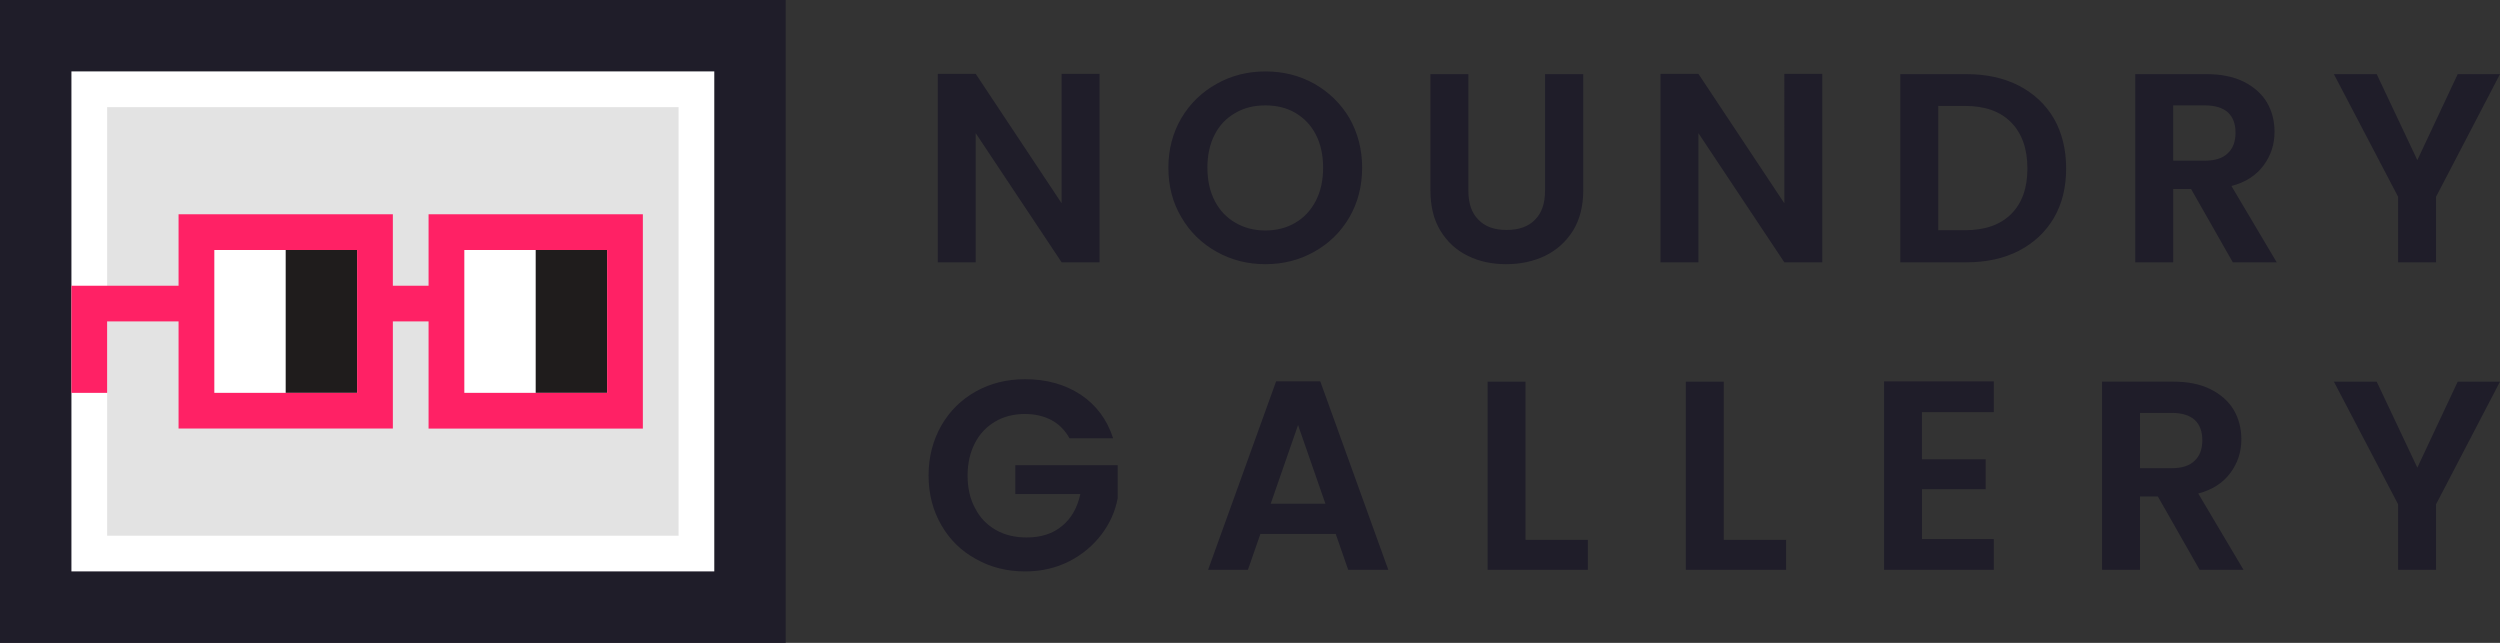 <svg xmlns="http://www.w3.org/2000/svg" xml:space="preserve" fill-rule="evenodd" stroke-linejoin="round" stroke-miterlimit="2" clip-rule="evenodd" viewBox="0 0 700 180">
  <rect x="0" y="0" width="700" height="180" fill="#333333" stroke="none"/>
  <path fill="#fff" d="M9.999 9.999h200.002v160.002H9.999z"/>
  <path fill="#1f1d29" fill-rule="nonzero" d="M0 180V0h220v180H0Zm20-20h180V20H20v140Z"/>
  <path fill="#e3e3e3" d="M30.001 29.999h160v120.002h-160z"/>
  <path fill="#fff" d="M130.001 70h20v40h-20zM60.002 70H80v40H60.002z"/>
  <path fill="#1f1c1c" d="M150.001 70h20v40h-20zM80 70h20v40H80z"/>
  <path fill="#ff2165" fill-rule="nonzero" d="M109.999 80H120V60h60v60h-60V89.999h-9.999v29.999H49.999V89.999H30.001v20H20V80h29.999V60h60v20ZM60 110.001h39.998V69.999H60v40.002Zm70.001 0h40V69.999h-40v40.002Z"/>
  <path fill="#1F1D29" fill-rule="nonzero" d="M307.876 73.445h-10.622L273.2 37.286v36.159H262.58V20.679H273.2l24.053 36.234V20.679h10.622v52.766ZM354.312 73.973c-4.932 0-9.485-1.132-13.658-3.472s-7.436-5.51-9.864-9.663c-2.428-4.076-3.642-8.68-3.642-13.89 0-5.132 1.214-9.737 3.642-13.889 2.428-4.076 5.691-7.247 9.864-9.587 4.173-2.34 8.726-3.472 13.658-3.472 5.007 0 9.56 1.132 13.733 3.472 4.097 2.34 7.36 5.51 9.788 9.587 2.352 4.152 3.566 8.757 3.566 13.89 0 5.208-1.214 9.813-3.566 13.89-2.428 4.151-5.69 7.322-9.864 9.662-4.173 2.34-8.725 3.472-13.657 3.472Zm0-9.436c3.186 0 5.994-.755 8.422-2.189 2.428-1.434 4.325-3.472 5.69-6.114 1.366-2.642 2.049-5.737 2.049-9.285s-.683-6.643-2.049-9.285c-1.365-2.642-3.262-4.605-5.69-6.04-2.428-1.433-5.236-2.113-8.422-2.113-3.187 0-5.994.68-8.422 2.114-2.504 1.434-4.401 3.397-5.767 6.039-1.366 2.642-2.049 5.737-2.049 9.285s.683 6.643 2.049 9.285c1.366 2.642 3.263 4.68 5.767 6.114 2.428 1.434 5.235 2.19 8.422 2.19ZM411.142 20.755v32.61c0 3.548.91 6.266 2.808 8.153 1.897 1.962 4.476 2.868 7.89 2.868 3.415 0 6.07-.906 7.968-2.868 1.896-1.887 2.807-4.605 2.807-8.153v-32.61h10.698V53.29c0 4.453-.986 8.228-2.883 11.323-1.973 3.095-4.552 5.435-7.815 7.02-3.339 1.585-6.905 2.34-10.926 2.34-3.946 0-7.512-.755-10.698-2.34-3.263-1.585-5.767-3.925-7.664-7.02-1.897-3.095-2.807-6.87-2.807-11.323V20.755h10.622ZM510.235 73.445h-10.622L475.56 37.286v36.159h-10.623V20.679h10.623l24.052 36.234V20.679h10.622v52.766ZM550.6 20.755c5.54 0 10.472 1.057 14.72 3.246 4.174 2.189 7.436 5.208 9.788 9.21 2.277 4 3.415 8.68 3.415 13.964 0 5.284-1.138 9.889-3.415 13.814-2.352 4.001-5.614 7.02-9.787 9.21-4.25 2.189-9.181 3.246-14.72 3.246h-18.514v-52.69h18.514Zm-.379 43.707c5.54 0 9.864-1.51 12.9-4.53 3.034-3.019 4.552-7.246 4.552-12.757 0-5.51-1.518-9.813-4.553-12.908-3.035-3.095-7.36-4.605-12.899-4.605h-7.511v34.8h7.511ZM625.185 73.445l-11.684-20.533h-5.008v20.533H597.87v-52.69h19.88c4.097 0 7.587.68 10.47 2.113 2.884 1.435 5.084 3.397 6.525 5.813 1.442 2.491 2.125 5.209 2.125 8.228 0 3.472-.986 6.567-3.035 9.36-2.049 2.793-5.008 4.756-9.03 5.813l12.672 21.363h-12.292Zm-16.692-28.459h8.877c2.883 0 5.008-.68 6.45-2.114 1.441-1.358 2.124-3.245 2.124-5.737 0-2.415-.683-4.302-2.124-5.661-1.442-1.283-3.567-1.963-6.45-1.963h-8.877v15.475ZM699.998 20.755 682.092 55.1v18.344h-10.623V55.1l-17.982-34.346h11.988l11.381 24.08 11.306-24.08h11.836ZM299.454 122.71c-1.214-2.19-2.883-3.925-5.008-5.058-2.124-1.132-4.628-1.736-7.435-1.736-3.111 0-5.919.68-8.347 2.114-2.428 1.434-4.325 3.397-5.69 6.039-1.366 2.642-2.049 5.661-2.049 9.058 0 3.548.683 6.567 2.125 9.21 1.365 2.641 3.262 4.604 5.766 6.038 2.504 1.435 5.387 2.114 8.65 2.114 4.021 0 7.36-1.057 9.94-3.246 2.58-2.114 4.248-5.058 5.083-8.907h-18.21v-8.077h28.68v9.209c-.682 3.699-2.2 7.096-4.552 10.19-2.352 3.096-5.31 5.587-8.953 7.474-3.718 1.887-7.815 2.868-12.368 2.868-5.083 0-9.712-1.132-13.809-3.472-4.173-2.265-7.36-5.435-9.712-9.511-2.352-4.077-3.566-8.681-3.566-13.89 0-5.209 1.214-9.813 3.566-13.965 2.352-4.076 5.54-7.247 9.712-9.587 4.097-2.264 8.65-3.397 13.734-3.397 5.994 0 11.153 1.434 15.554 4.303 4.4 2.944 7.436 7.02 9.105 12.229h-12.216ZM374.002 149.508h-21.093l-3.49 10.04h-11.154l19.044-52.766h12.368l19.045 52.765h-11.23l-3.49-10.04Zm-2.883-8.455-7.664-22.042-7.663 22.042h15.327ZM427.151 151.168h17.452v8.38h-28.074v-52.69h10.622v44.31ZM482.654 151.168h17.452v8.38h-28.074v-52.69h10.622v44.31ZM538.157 115.388v13.21h17.831v8.379h-17.83v13.965h20.106v8.605h-30.73v-52.765h30.73v8.606h-20.107ZM615.891 159.547l-11.685-20.532H599.2v20.532h-10.623v-52.69h19.88c4.097 0 7.587.68 10.47 2.114 2.883 1.434 5.084 3.397 6.525 5.813 1.442 2.49 2.125 5.208 2.125 8.228 0 3.472-.987 6.567-3.035 9.36-2.049 2.793-5.008 4.756-9.03 5.813l12.672 21.362H615.89Zm-16.692-28.458h8.877c2.883 0 5.008-.68 6.45-2.114 1.44-1.359 2.124-3.246 2.124-5.737 0-2.415-.683-4.302-2.125-5.661-1.441-1.284-3.566-1.963-6.45-1.963H599.2v15.475ZM699.998 106.858l-17.906 34.346v18.343h-10.623v-18.343l-17.982-34.346h11.988l11.381 24.08 11.306-24.08h11.836Z"/>
</svg>

